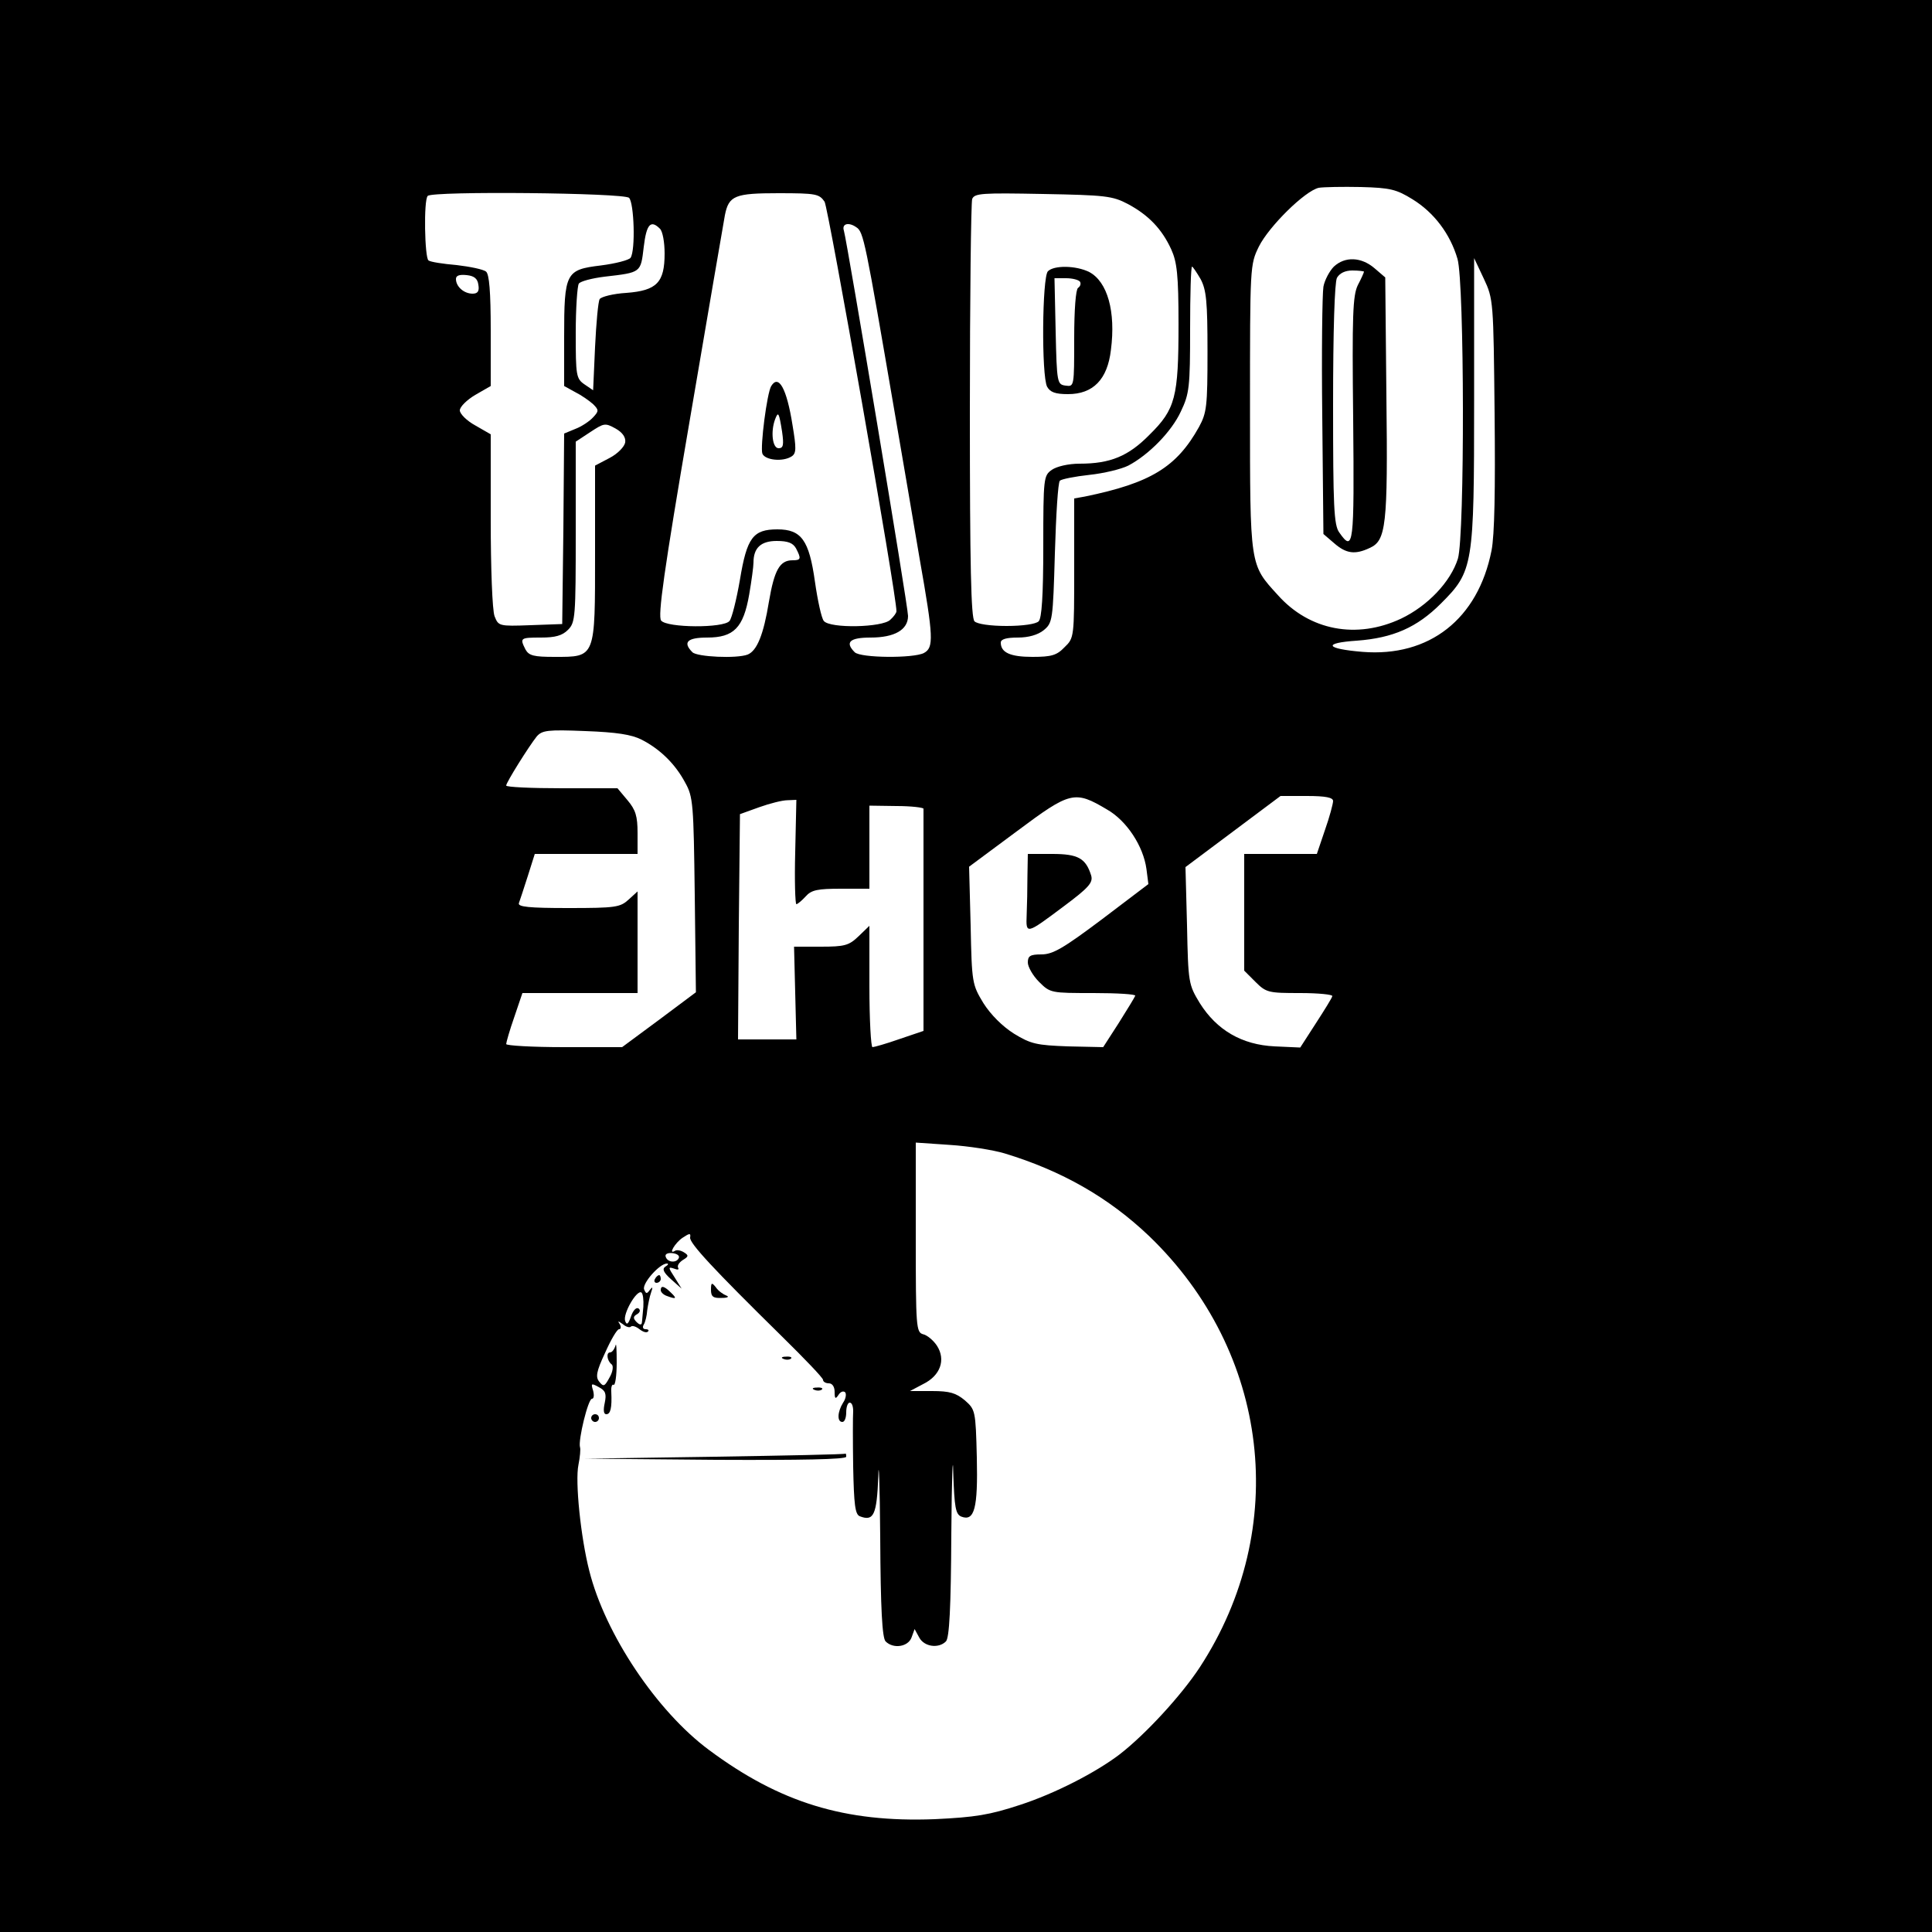 <?xml version="1.0" standalone="no"?>
<!DOCTYPE svg PUBLIC "-//W3C//DTD SVG 20010904//EN"
 "http://www.w3.org/TR/2001/REC-SVG-20010904/DTD/svg10.dtd">
<svg version="1.0" xmlns="http://www.w3.org/2000/svg"
 width="500pt" height="500pt" viewBox="0 0 500 500"
 preserveAspectRatio="xMidYMid meet">
<g transform="translate(0,500) scale(0.1,-0.1)"
fill="#000000" stroke="none">
<path d="M0 2500 l0 -2500 2500 0 2500 0 0 2500 0 2500 -2500 0 -2500 0 0
-2500z m3656 1984 c55 -34 97 -89 116 -154 18 -62 19 -716 1 -776 -19 -60 -78
-122 -147 -155 -115 -54 -237 -31 -319 61 -73 80 -72 72 -72 485 0 367 0 370
23 417 26 52 119 144 155 152 12 2 61 3 109 2 76 -2 92 -6 134 -32z m-2028 4
c13 -13 17 -135 4 -155 -4 -6 -38 -15 -77 -20 -91 -11 -95 -18 -95 -185 l0
-127 29 -16 c16 -8 36 -22 46 -31 15 -15 15 -18 0 -34 -9 -10 -30 -24 -46 -30
l-29 -12 -2 -247 -3 -246 -83 -3 c-81 -3 -82 -2 -92 23 -6 15 -10 126 -10 249
l0 222 -40 23 c-22 12 -40 30 -40 39 0 9 18 27 40 40 l40 23 0 143 c0 103 -4
146 -12 153 -7 6 -42 13 -76 17 -35 3 -68 8 -73 12 -10 6 -13 157 -2 167 12
13 508 8 521 -5z m506 -10 c10 -17 187 -1021 186 -1060 0 -4 -7 -14 -16 -22
-20 -20 -156 -23 -172 -3 -6 7 -16 53 -23 102 -15 107 -35 135 -97 135 -63 0
-79 -21 -97 -130 -9 -52 -21 -100 -27 -107 -15 -19 -162 -18 -177 1 -9 11 7
127 74 518 47 276 88 515 91 531 10 51 26 57 139 57 98 0 105 -2 119 -22z
m785 -6 c54 -29 88 -65 112 -117 15 -33 19 -66 19 -194 0 -189 -8 -220 -75
-286 -55 -56 -102 -75 -181 -75 -29 0 -59 -7 -72 -16 -21 -15 -22 -20 -22
-198 0 -128 -4 -186 -12 -194 -7 -7 -41 -12 -83 -12 -42 0 -76 5 -83 12 -9 9
-12 144 -12 544 0 293 3 540 6 549 6 15 26 16 183 13 162 -3 180 -5 220 -26z
m-1211 -64 c7 -7 12 -35 12 -64 0 -75 -20 -96 -99 -102 -34 -2 -65 -10 -69
-16 -4 -6 -9 -62 -12 -124 l-5 -112 -22 15 c-22 15 -23 23 -23 133 0 64 4 122
8 128 4 6 34 14 67 18 95 11 93 10 101 77 7 59 18 71 42 47z m508 4 c19 -12
23 -34 99 -477 20 -115 49 -287 65 -381 36 -204 37 -230 11 -244 -27 -14 -164
-13 -179 2 -26 26 -13 38 41 38 62 0 97 20 97 56 0 25 -157 965 -166 997 -6
18 12 23 32 9z m1652 -482 c2 -197 0 -315 -8 -355 -35 -177 -161 -276 -334
-262 -96 8 -104 23 -14 29 93 7 155 34 217 96 84 84 86 97 86 526 l0 368 25
-53 c25 -53 25 -59 28 -349z m-761 348 c15 -28 18 -58 18 -188 0 -142 -2 -158
-22 -195 -58 -104 -125 -145 -295 -180 l-28 -5 0 -181 c0 -178 0 -180 -25
-204 -20 -21 -34 -25 -83 -25 -57 0 -82 11 -82 37 0 9 15 13 44 13 28 0 52 7
67 19 23 19 24 25 29 199 3 99 8 184 13 188 4 4 39 11 76 15 38 4 83 15 101
24 53 28 112 88 136 140 22 46 24 63 24 213 0 89 2 162 5 162 2 0 12 -15 22
-32z m-1869 -15 c3 -17 -2 -23 -15 -23 -22 0 -43 18 -43 38 0 9 9 12 28 10 19
-2 28 -9 30 -25z m380 -408 c-2 -11 -19 -29 -40 -40 l-38 -20 0 -227 c0 -272
2 -268 -105 -268 -53 0 -66 3 -75 19 -15 30 -14 31 40 31 37 0 55 5 70 20 19
19 20 33 20 253 l0 234 38 25 c35 23 38 24 65 9 18 -10 27 -23 25 -36z m442
-274 c14 -27 13 -31 -9 -31 -33 0 -47 -25 -61 -107 -14 -86 -31 -127 -55 -137
-29 -11 -131 -6 -143 6 -26 26 -13 38 38 38 69 0 94 25 109 112 6 35 11 72 11
82 0 38 19 56 60 56 29 0 42 -5 50 -19z m-400 -495 c49 -25 88 -64 113 -111
21 -37 22 -56 25 -291 l3 -252 -95 -71 -96 -71 -150 0 c-83 0 -150 4 -150 8 0
4 9 36 21 70 l21 62 149 0 149 0 0 132 0 131 -23 -21 c-22 -20 -33 -22 -156
-22 -102 0 -132 3 -128 13 2 6 13 38 23 70 l18 57 133 0 133 0 0 54 c0 44 -5
60 -26 85 l-26 31 -144 0 c-79 0 -144 3 -144 7 0 8 59 102 79 127 14 16 28 18
126 14 81 -3 119 -9 145 -22z m1205 -181 c51 -29 94 -95 102 -154 l5 -39 -120
-91 c-100 -75 -127 -91 -157 -91 -29 0 -35 -4 -35 -21 0 -11 13 -34 29 -50 29
-29 31 -29 141 -29 61 0 110 -3 108 -7 -2 -5 -21 -36 -43 -71 l-40 -62 -91 2
c-81 3 -96 6 -140 33 -30 19 -60 49 -79 79 -29 48 -30 52 -33 201 l-4 152 124
92 c138 103 149 106 233 56z m585 22 c0 -7 -9 -41 -21 -75 l-21 -62 -94 0 -94
0 0 -151 0 -151 29 -29 c28 -28 34 -29 116 -29 48 0 85 -4 83 -8 -1 -5 -21
-37 -43 -71 l-40 -62 -66 3 c-85 4 -150 42 -194 112 -29 48 -30 52 -33 201
l-4 151 123 92 123 92 68 0 c49 0 68 -4 68 -13z m-1392 -132 c-2 -74 0 -135 3
-135 3 0 14 9 24 20 15 17 31 20 92 20 l73 0 0 108 0 107 70 -1 c39 0 70 -4
70 -7 0 -4 0 -135 0 -291 l0 -284 -62 -21 c-34 -12 -66 -21 -70 -21 -4 0 -8
71 -8 157 l0 157 -28 -27 c-25 -24 -36 -27 -98 -27 l-69 0 3 -120 3 -120 -76
0 -75 0 2 292 3 291 50 18 c28 10 60 18 73 18 l23 1 -3 -135z m542 -780 c148
-45 269 -114 374 -214 312 -300 366 -756 131 -1116 -48 -73 -140 -173 -207
-225 -63 -48 -169 -102 -258 -131 -79 -26 -116 -32 -221 -37 -233 -9 -401 43
-584 179 -135 100 -269 300 -310 464 -22 86 -37 231 -28 274 4 20 6 41 4 46
-5 18 21 125 31 125 5 0 6 9 3 21 -6 19 -5 20 15 9 17 -9 20 -17 15 -41 -4
-18 -3 -29 4 -29 11 0 15 16 13 58 -1 12 2 21 6 18 4 -2 8 23 8 57 0 34 -1 54
-3 45 -3 -10 -9 -18 -14 -18 -11 0 -8 -22 4 -31 5 -4 3 -19 -5 -33 -13 -24
-16 -26 -27 -12 -10 12 -8 26 15 75 15 34 31 61 36 61 5 0 6 6 2 13 -6 9 -5 9
8 0 8 -7 18 -10 21 -6 4 3 13 0 22 -7 9 -7 18 -10 22 -6 3 3 1 6 -6 6 -7 0 -9
5 -5 12 4 6 8 23 9 37 2 14 6 35 10 46 5 14 4 16 -3 7 -8 -11 -10 -11 -15 1
-6 15 40 67 59 67 5 0 3 -4 -4 -8 -9 -6 -5 -15 15 -33 l27 -24 -18 29 c-17 26
-17 28 -2 23 10 -4 14 -3 11 2 -3 6 3 14 12 20 15 9 16 12 3 20 -8 5 -18 7
-23 4 -19 -12 0 21 20 34 18 12 21 12 19 0 -1 -15 59 -80 238 -256 58 -57 106
-107 106 -112 0 -5 7 -9 15 -9 9 0 15 -9 15 -22 0 -18 2 -20 10 -8 5 8 12 11
17 7 4 -4 2 -17 -5 -27 -15 -24 -16 -50 -2 -50 6 0 10 11 10 25 0 14 4 25 9
25 6 0 9 -10 9 -22 -1 -13 -1 -78 0 -144 2 -98 5 -123 17 -128 36 -14 44 3 48
102 1 54 4 -18 5 -158 1 -183 5 -259 14 -268 20 -20 58 -14 67 10 l8 22 12
-22 c13 -24 50 -29 69 -10 9 9 13 87 14 278 1 146 4 217 5 158 3 -89 6 -107
21 -113 34 -13 43 22 40 153 -3 122 -4 124 -31 148 -23 19 -39 24 -85 24 l-57
0 34 18 c45 22 59 63 36 99 -9 14 -26 28 -36 30 -18 5 -19 18 -19 251 l0 245
88 -6 c48 -3 112 -13 142 -22z m-843 -270 c-5 -14 -29 -13 -34 2 -3 7 4 11 16
10 12 -1 20 -6 18 -12z m-92 -127 c-2 -18 -3 -37 -4 -42 -1 -6 -7 -4 -13 2
-10 10 -10 15 1 21 8 5 9 11 3 15 -6 3 -14 -6 -19 -21 -7 -20 -11 -23 -15 -12
-7 18 30 82 42 74 4 -3 6 -19 5 -37z"/>
<path d="M3452 4310 c-11 -11 -24 -35 -27 -52 -3 -18 -5 -170 -3 -336 l3 -304
28 -24 c31 -27 54 -30 92 -12 42 19 47 57 43 391 l-3 309 -28 24 c-34 29 -76
31 -105 4z m78 -13 c0 -2 -7 -18 -16 -35 -13 -27 -15 -77 -12 -347 3 -327 1
-346 -36 -293 -14 19 -16 68 -16 331 0 193 4 316 10 328 7 12 21 19 40 19 17
0 30 -2 30 -3z"/>
<path d="M1996 4001 c-11 -17 -29 -158 -23 -175 7 -17 53 -22 76 -7 12 8 12
21 2 81 -15 95 -36 132 -55 101z m28 -118 c5 -35 3 -43 -9 -43 -16 0 -21 43
-9 75 8 21 10 18 18 -32z"/>
<path d="M2712 4298 c-15 -15 -17 -271 -2 -299 8 -14 21 -19 54 -19 65 0 102
38 111 114 13 100 -9 177 -56 202 -34 17 -91 18 -107 2z m83 -27 c3 -5 1 -12
-5 -16 -6 -4 -10 -57 -10 -131 0 -124 0 -125 -22 -122 -22 3 -23 6 -26 141
l-3 137 30 0 c16 0 32 -4 36 -9z"/>
<path d="M2659 2733 c0 -32 -1 -77 -2 -101 -2 -51 -2 -51 98 24 63 47 74 60
69 78 -14 45 -34 56 -101 56 l-63 0 -1 -57z"/>
<path d="M1695 1690 c-3 -5 -1 -10 4 -10 6 0 11 5 11 10 0 6 -2 10 -4 10 -3 0
-8 -4 -11 -10z"/>
<path d="M1840 1662 c0 -18 6 -22 28 -21 15 0 20 3 12 6 -8 3 -21 12 -27 21
-11 14 -13 13 -13 -6z"/>
<path d="M1710 1661 c0 -5 7 -12 16 -15 24 -9 27 -7 10 9 -17 17 -26 19 -26 6z"/>
<path d="M2028 1483 c7 -3 16 -2 19 1 4 3 -2 6 -13 5 -11 0 -14 -3 -6 -6z"/>
<path d="M2108 1403 c7 -3 16 -2 19 1 4 3 -2 6 -13 5 -11 0 -14 -3 -6 -6z"/>
<path d="M1530 1330 c0 -5 5 -10 10 -10 6 0 10 5 10 10 0 6 -4 10 -10 10 -5 0
-10 -4 -10 -10z"/>
<path d="M1850 1230 l-335 -5 338 -3 c219 -1 337 1 337 8 0 6 -1 9 -2 8 -2 -2
-154 -5 -338 -8z"/>
</g>
</svg>
